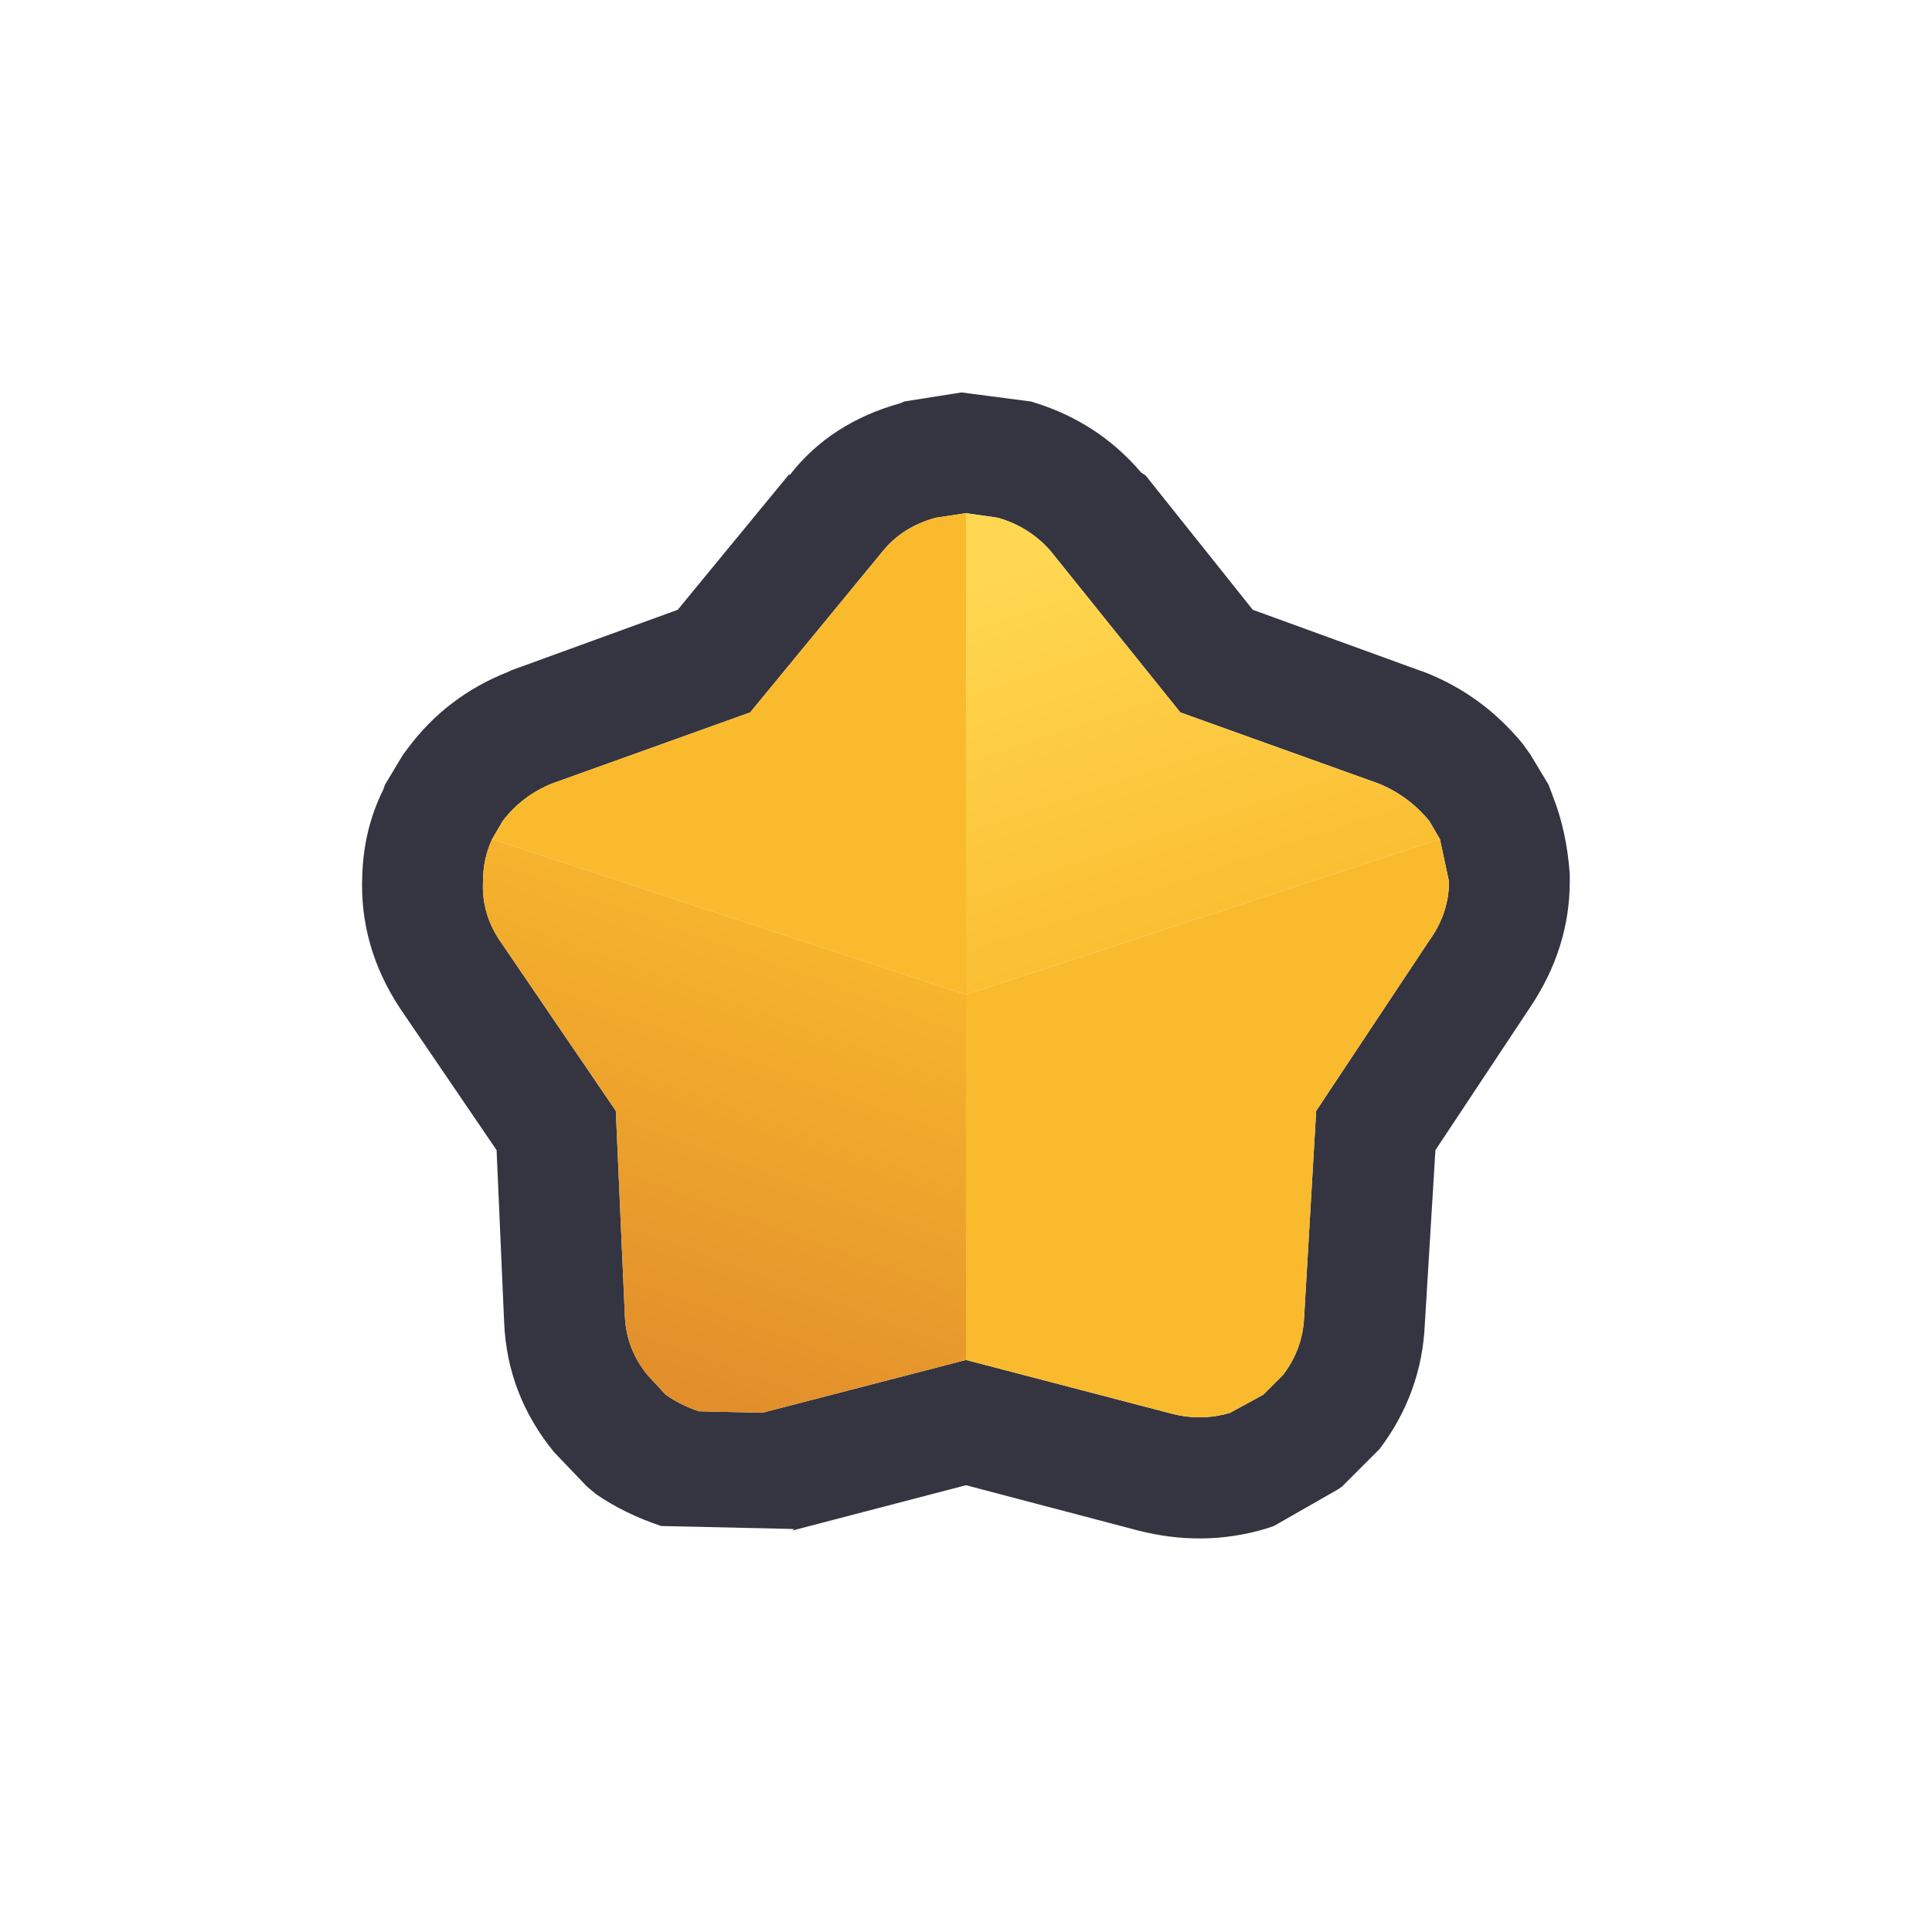 <svg width="64" height="64" xmlns="http://www.w3.org/2000/svg" xmlns:xlink="http://www.w3.org/1999/xlink">
  <defs>
    <linearGradient gradientUnits="userSpaceOnUse" x1="-819.2" x2="819.2" spreadMethod="pad" gradientTransform="matrix(0.003 0.009 -0.009 0.003 39.85 24.95)" id="gradient0">
      <stop offset="0" stop-color="#FFD751"/>
      <stop offset="1" stop-color="#FABA2D"/>
    </linearGradient>
    <linearGradient gradientUnits="userSpaceOnUse" x1="-819.2" x2="819.2" spreadMethod="pad" gradientTransform="matrix(-0.004 0.01 -0.011 -0.004 20.25 35.65)" id="gradient1">
      <stop offset="0" stop-color="#FABA2D"/>
      <stop offset="1" stop-color="#E28F2B"/>
    </linearGradient>
  </defs>
  <g>
    <path stroke="none" fill="#353541" d="M37.95 15.75 L41.5 20.2 47 22.2 47.15 22.25 Q49.1 23 50.45 24.65 L50.7 25 51.3 26 51.45 26.4 Q51.9 27.55 52 28.95 L52 29.2 Q52 31.4 50.7 33.35 L50.6 33.5 47.55 38.1 47.2 43.85 Q47.1 46.15 45.7 48 L45.55 48.15 44.45 49.25 44.3 49.35 42.2 50.55 41.9 50.65 Q39.85 51.25 37.7 50.7 L32 49.2 26.25 50.7 26.3 50.65 21.85 50.55 21.9 50.55 Q20.7 50.15 19.75 49.5 L19.45 49.25 18.35 48.1 Q16.8 46.2 16.7 43.8 L16.45 38.1 13.25 33.4 Q11.9 31.35 12 29 12.05 27.45 12.7 26.15 L12.75 26 13.35 25 13.5 24.8 Q14.8 23.05 16.85 22.25 L16.95 22.2 22.45 20.2 26.15 15.7 26.15 15.75 Q27.5 14 29.85 13.35 L29.95 13.3 31.85 13 34.15 13.3 Q36.35 13.95 37.8 15.65 L37.95 15.75 M47.7 27.8 L47.35 27.2 Q46.65 26.35 45.65 25.95 L39.1 23.6 34.8 18.25 Q34.1 17.45 33.05 17.15 L32 17 31 17.15 Q29.9 17.45 29.25 18.25 L24.85 23.6 18.3 25.95 Q17.3 26.35 16.65 27.2 L16.3 27.8 Q16 28.45 16 29.2 15.95 30.25 16.55 31.15 L20.4 36.8 20.7 43.6 Q20.75 44.7 21.45 45.55 L22.05 46.2 Q22.55 46.55 23.15 46.75 L25.25 46.8 32 45.05 38.7 46.8 Q39.75 47.1 40.75 46.8 L41.85 46.2 42.5 45.55 Q43.15 44.7 43.2 43.65 L43.6 36.8 47.35 31.15 Q48 30.25 48 29.2 L47.7 27.8"/>
    <path stroke="none" fill="url(#gradient0)" d="M47.7 27.8 L32 32.95 32 17 33.05 17.15 Q34.1 17.45 34.8 18.25 L39.1 23.6 45.65 25.95 Q46.65 26.35 47.35 27.2 L47.7 27.8"/>
    <path stroke="none" fill="#FABA2D" d="M47.7 27.8 L48 29.2 Q48 30.25 47.35 31.15 L43.6 36.8 43.2 43.65 Q43.15 44.7 42.5 45.55 L41.85 46.2 40.75 46.8 Q39.75 47.1 38.7 46.8 L32 45.05 32 32.95 47.7 27.8 M16.3 27.8 L16.65 27.2 Q17.3 26.35 18.3 25.95 L24.85 23.6 29.25 18.25 Q29.9 17.45 31 17.15 L32 17 32 32.95 16.3 27.8"/>
    <path stroke="none" fill="url(#gradient1)" d="M16.3 27.8 L32 32.95 32 45.05 25.25 46.8 23.15 46.75 Q22.55 46.55 22.05 46.2 L21.45 45.55 Q20.75 44.7 20.7 43.6 L20.4 36.8 16.55 31.15 Q15.95 30.25 16 29.2 16 28.45 16.3 27.8"/>
  </g>
</svg>